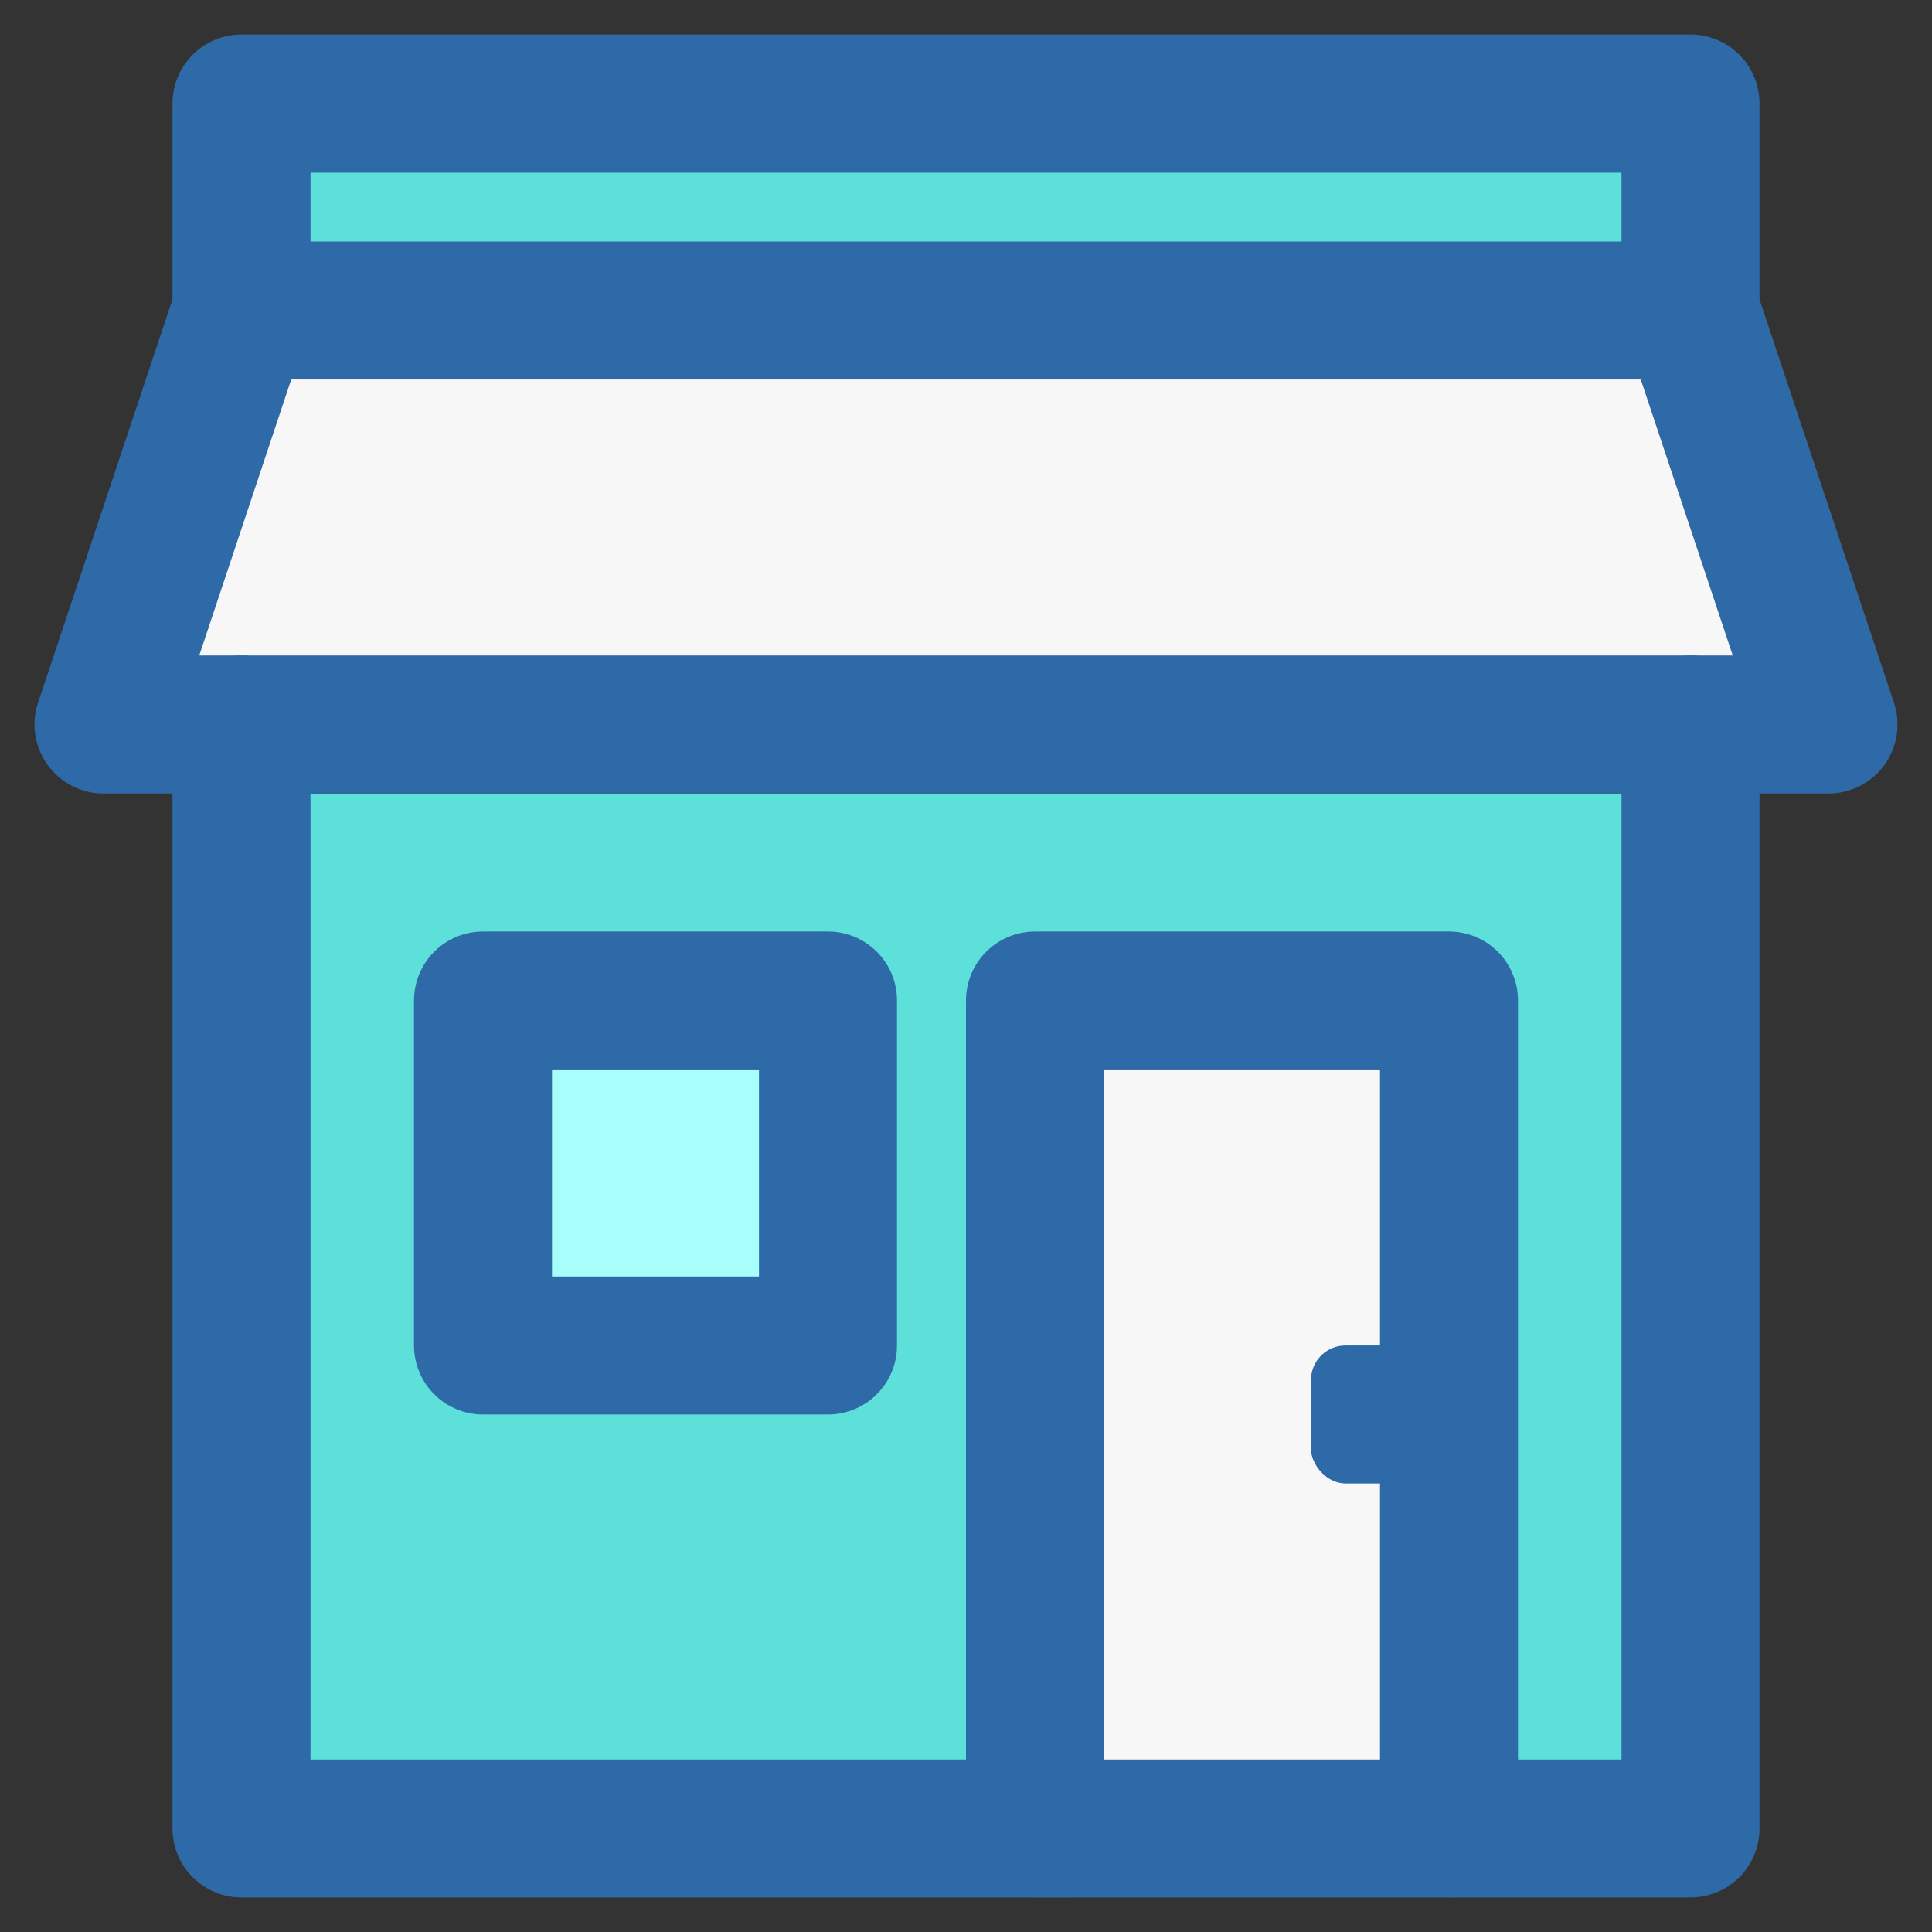 <svg id="icons" xmlns="http://www.w3.org/2000/svg" viewBox="0 0 56 56"><rect x="0" y="0" width="56" height="56" fill="#333333" stroke="none"/><title>shop</title><g id="shop"><rect x="7" y="23" width="42" height="30" fill="#5de0da"/><rect x="7" y="5" width="42" height="6" fill="#5de0da"/><polyline points="7 11 7 3 49 3 49 11" fill="none" stroke="#2f6aa8" stroke-linecap="round" stroke-linejoin="round" stroke-width="4"/><polygon points="53 21 3 21 7 9 49 9 53 21" fill="#f7f7f7"/><polygon points="53 21 3 21 7 9 49 9 53 21" fill="none" stroke="#2f6aa8" stroke-linecap="round" stroke-linejoin="round" stroke-width="4"/><polyline points="42 53 49 53 49 21" fill="none" stroke="#2f6aa8" stroke-linecap="round" stroke-linejoin="round" stroke-width="4"/><rect x="30" y="29" width="12" height="24" fill="#f7f7f7"/><rect x="30" y="29" width="12" height="24" fill="none" stroke="#2f6aa8" stroke-linecap="round" stroke-linejoin="round" stroke-width="4"/><polyline points="7 21 7 53 31 53" fill="none" stroke="#2f6aa8" stroke-linecap="round" stroke-linejoin="round" stroke-width="4"/><rect x="14" y="29" width="10" height="10" fill="#a6fffb"/><rect x="14" y="29" width="10" height="10" fill="none" stroke="#2f6aa8" stroke-linecap="round" stroke-linejoin="round" stroke-width="4"/><rect x="38" y="39" width="4" height="4" rx="1" ry="1" fill="#2f6aa8"/></g></svg>